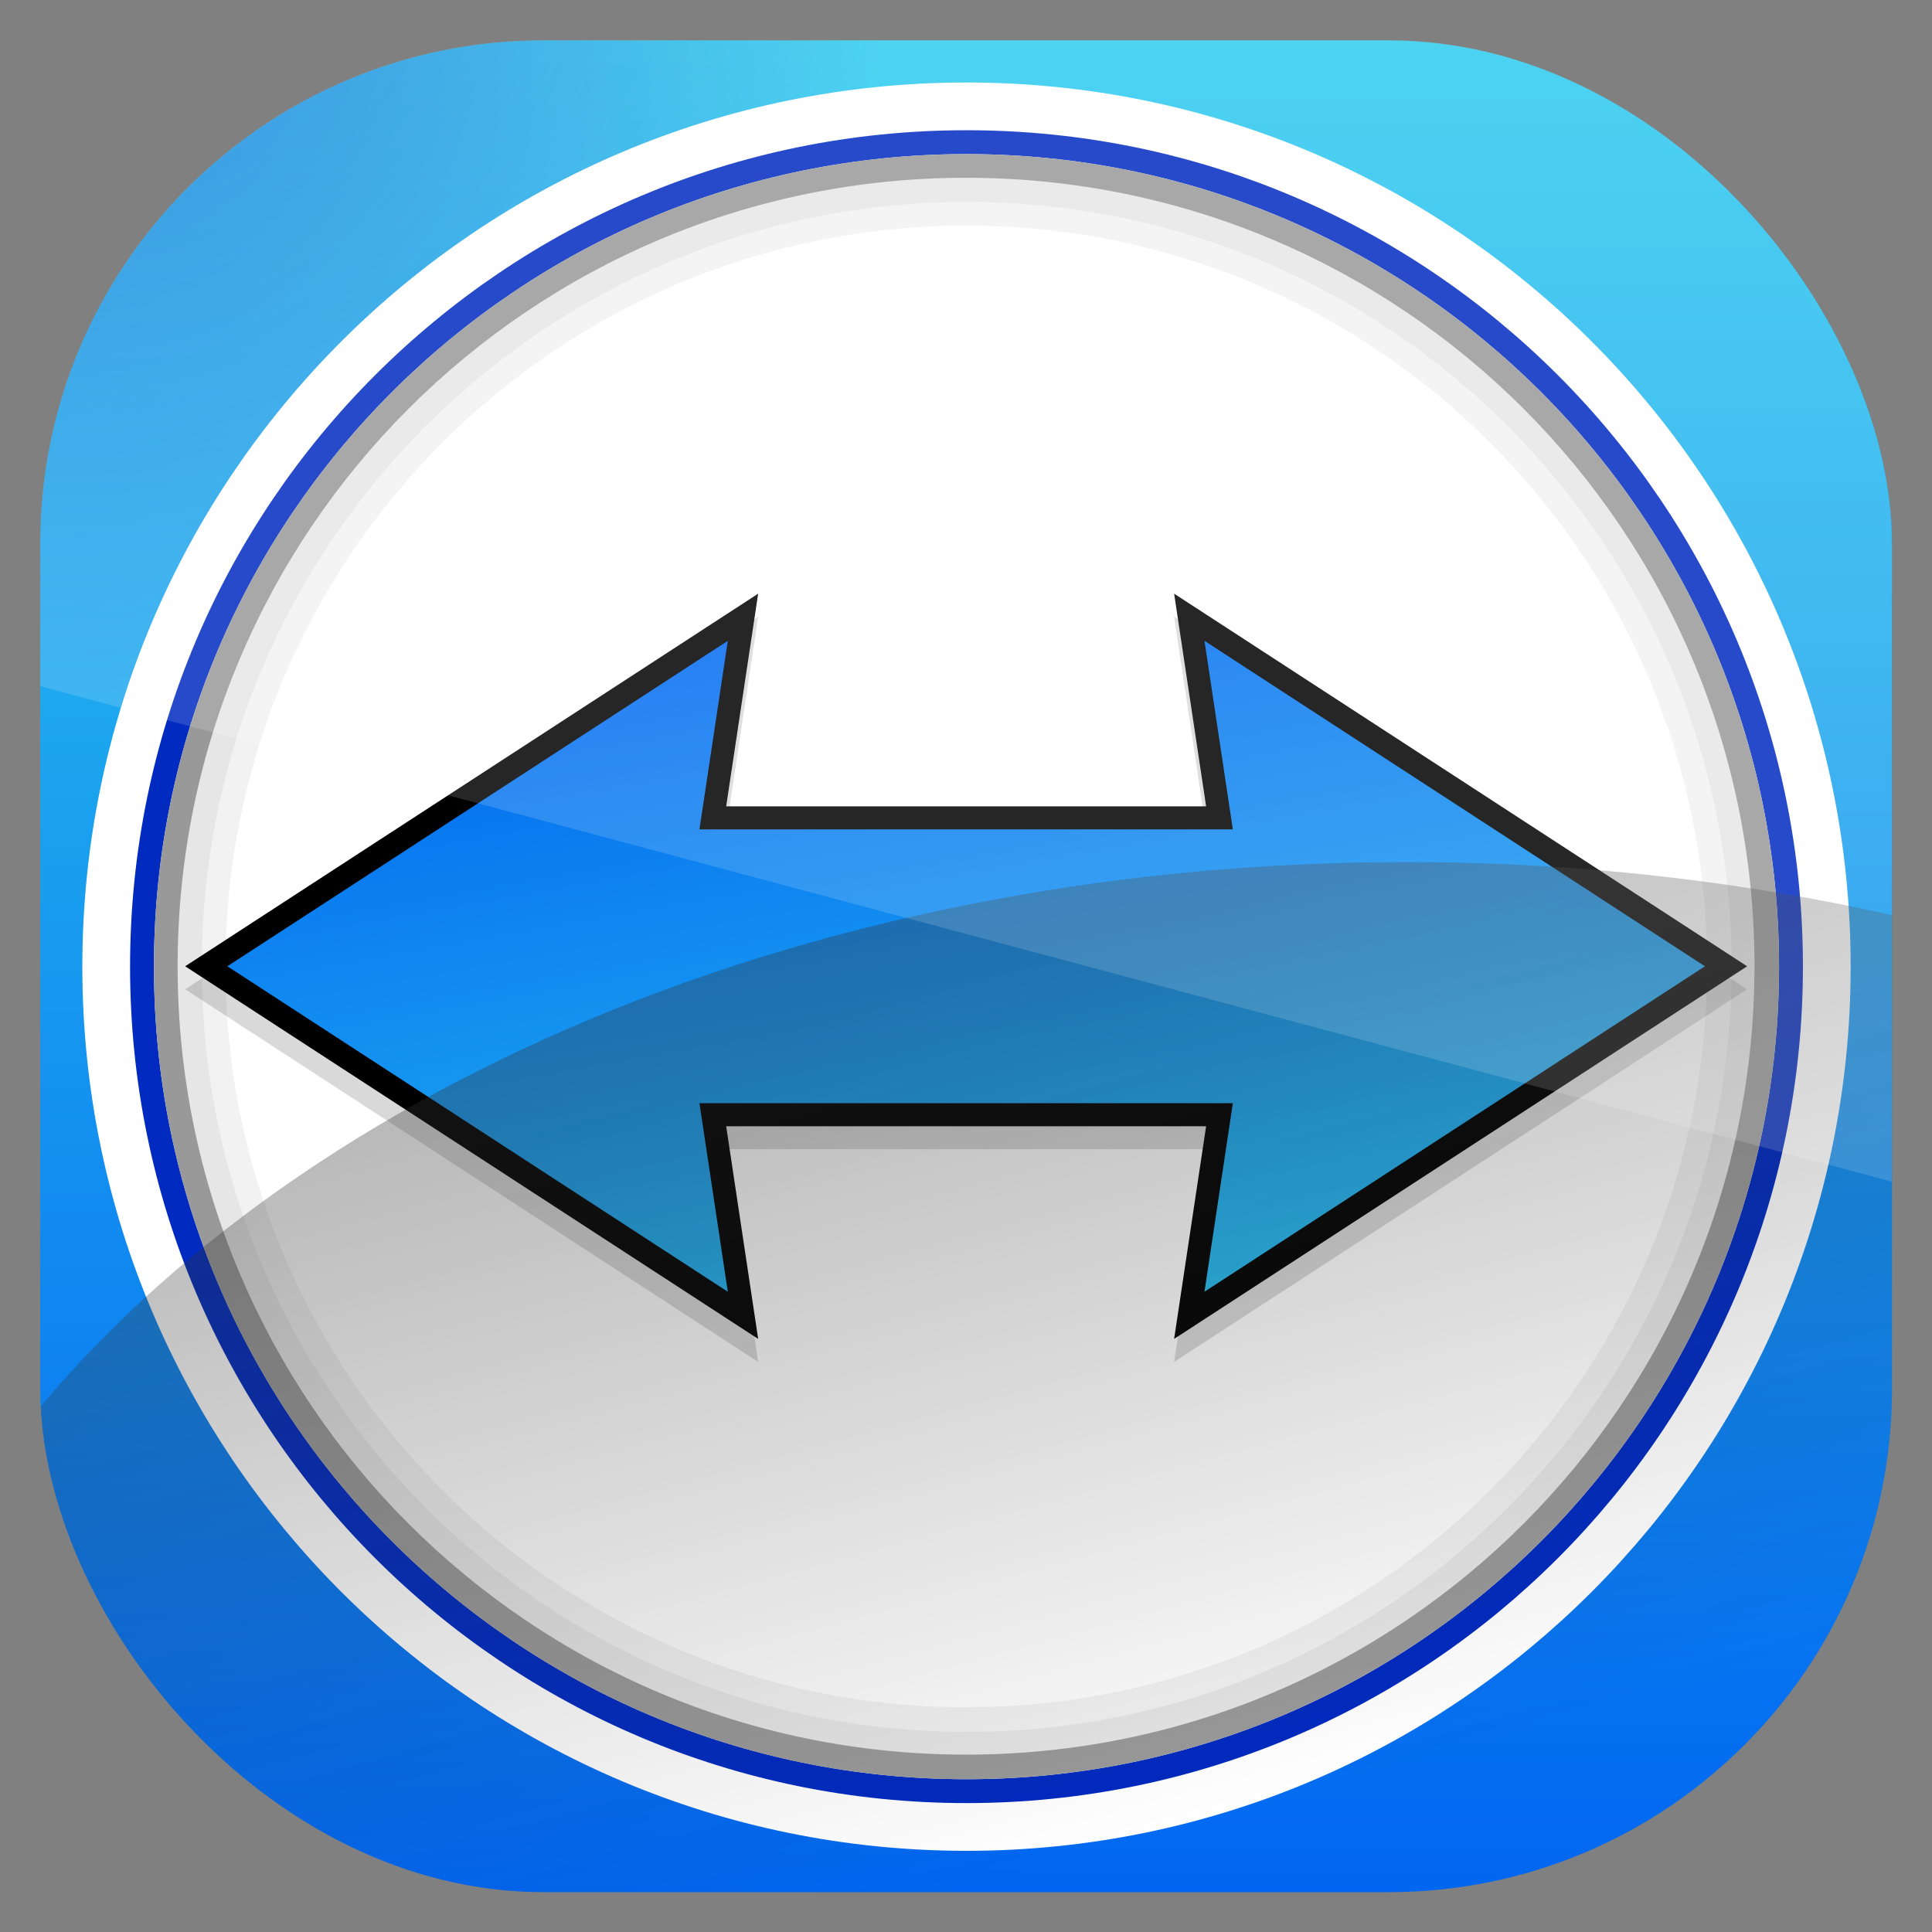 <svg height="96" width="96" xmlns="http://www.w3.org/2000/svg" xmlns:xlink="http://www.w3.org/1999/xlink" xmlns:sodipodi="http://sodipodi.sourceforge.net/DTD/sodipodi-0.dtd" xmlns:inkscape="http://www.inkscape.org/namespaces/inkscape">
 <rect width="100%" height="100%" fill="#808080" stroke="none"/>
 <defs>
  <clipPath clipPathUnits="userSpaceOnUse" id="clipPath3009">
   <path d="m-2 956.36h-96v33.562l96 25.687v-59.25z"/>
  </clipPath>
  <linearGradient x2="0" xlink:href="#linearGradient2867-449-88-871-390-598-476-591-434-148" y1="90" y2="5.988" gradientUnits="userSpaceOnUse" id="linearGradient3940" gradientTransform="matrix(1 0 0 1 0 -96)"/>
  <linearGradient id="linearGradient2867-449-88-871-390-598-476-591-434-148">
   <stop stop-color="#2eceee"/>
   <stop stop-color="#0064f1" offset="1"/>
  </linearGradient>
  <radialGradient cy="-1.163" r="42" gradientUnits="userSpaceOnUse" id="radialGradient3970" cx="-8.227" gradientTransform="matrix(0.86 0.091 -0.086 0.821 15.673 0.285)">
   <stop stop-color="#002bc3" stop-opacity="0.536"/>
   <stop stop-color="#002bc3" stop-opacity="0" offset="1"/>
  </radialGradient>
  <linearGradient x1="58.23" x2="54.1" xlink:href="#linearGradient2867-449-88-871-390-598-476-591-434-148" y1="63.94" y2="33.859" gradientUnits="userSpaceOnUse" id="linearGradient3954" gradientTransform="matrix(1.066 0 0 1.38 -3.174 -18.253)"/>
  <linearGradient x1="52.983" x2="62.952" y1="47.35" y2="84.04" gradientUnits="userSpaceOnUse" id="linearGradient3118">
   <stop stop-color="#333" stop-opacity="0.336"/>
   <stop stop-color="#333" stop-opacity="0" offset="1"/>
  </linearGradient>
  <clipPath clipPathUnits="userSpaceOnUse" id="clipPath3070">
   <rect x="7.75" rx="21.875" y="7.75" height="80.5" width="80.5"/>
  </clipPath>
  <rect x="6" rx="6" y="-90" height="84" id="SVGCleanerId_0" width="84"/>
  <path d="m77.299 49.993c0 15.657-12.693 28.35-28.35 28.35s-28.35-12.693-28.35-28.35 12.693-28.35 28.35-28.35 28.35 12.693 28.35 28.35z" id="SVGCleanerId_1"/>
  <path d="m37.639 33.852-21.756 14.148l21.756 14.148-1.233-8.195h23.188l-1.233 8.195 21.756-14.148-21.756-14.148 1.233 8.195h-23.188l1.233-8.195z" id="SVGCleanerId_2"/>
 </defs>
 <g transform="matrix(1 0 0 1 0 -956.36)">
  <g clip-path="url(#clipPath3070)" transform="matrix(1.143 0 0 1.143 -6.857 949.51)">
   <use xlink:href="#SVGCleanerId_0" fill="url(#linearGradient3940)" transform="matrix(1 0 0 -1 0 0)"/>
   <use xlink:href="#SVGCleanerId_0" fill="url(#radialGradient3970)" transform="matrix(1 0 0 -1 0 0)"/>
   <use stroke-width="4.997" xlink:href="#SVGCleanerId_1" fill="#fff" stroke="#fff" opacity="0.15" transform="matrix(1.246 0 0 1.246 -12.975 -14.275)"/>
   <use stroke-width="3.331" xlink:href="#SVGCleanerId_1" fill="#fff" stroke="#fff" opacity="0.15" transform="matrix(1.246 0 0 1.246 -12.975 -14.275)"/>
   <use stroke-width="1.666" xlink:href="#SVGCleanerId_1" fill="#fff" stroke="#002ac0" opacity="0.25" transform="matrix(1.246 0 0 1.246 -12.975 -14.275)"/>
   <use xlink:href="#SVGCleanerId_1" fill="#fff" transform="matrix(1.246 0 0 1.246 -12.975 -14.275)"/>
   <use xlink:href="#SVGCleanerId_1" fill="#999" opacity="0.5" transform="matrix(1.246 0 0 1.246 -12.975 -14.275)"/>
   <use xlink:href="#SVGCleanerId_1" fill="#e6e6e6" opacity="0.5" transform="matrix(1.209 0 0 1.209 -11.183 -12.445)"/>
   <use xlink:href="#SVGCleanerId_1" fill="#f2f2f2" opacity="0.5" transform="matrix(1.173 0 0 1.173 -9.392 -10.615)"/>
   <use xlink:href="#SVGCleanerId_1" fill="#fff" transform="matrix(1.136 0 0 1.136 -7.601 -8.786)"/>
   <path d="m37.639 34.852-21.756 14.148l21.756 14.148-1.233-8.195h23.188l-1.233 8.195 21.756-14.148-21.756-14.148 1.233 8.195h-23.188l1.233-8.195z" stroke-width="2" stroke="#000" opacity="0.15"/>
   <use stroke-width="2" xlink:href="#SVGCleanerId_2" stroke="#000" opacity="0.15"/>
   <use xlink:href="#SVGCleanerId_2" fill="url(#linearGradient3954)"/>
   <path d="m67.125 43.469c-26.66 0-49.753 10.517-61.125 25.906v14.625c0 3.324 2.676 6 6 6h72c3.324 0 6-2.676 6-6v-37.812c-7.161-1.756-14.847-2.719-22.875-2.719z" fill="url(#linearGradient3118)"/>
  </g>
  <rect x="-96" rx="25" y="958.36" clip-path="url(#clipPath3009)" fill="#fff" height="92" opacity="0.15" width="92" transform="matrix(1 0 0 1 98 0)"/>
 </g>
</svg>
